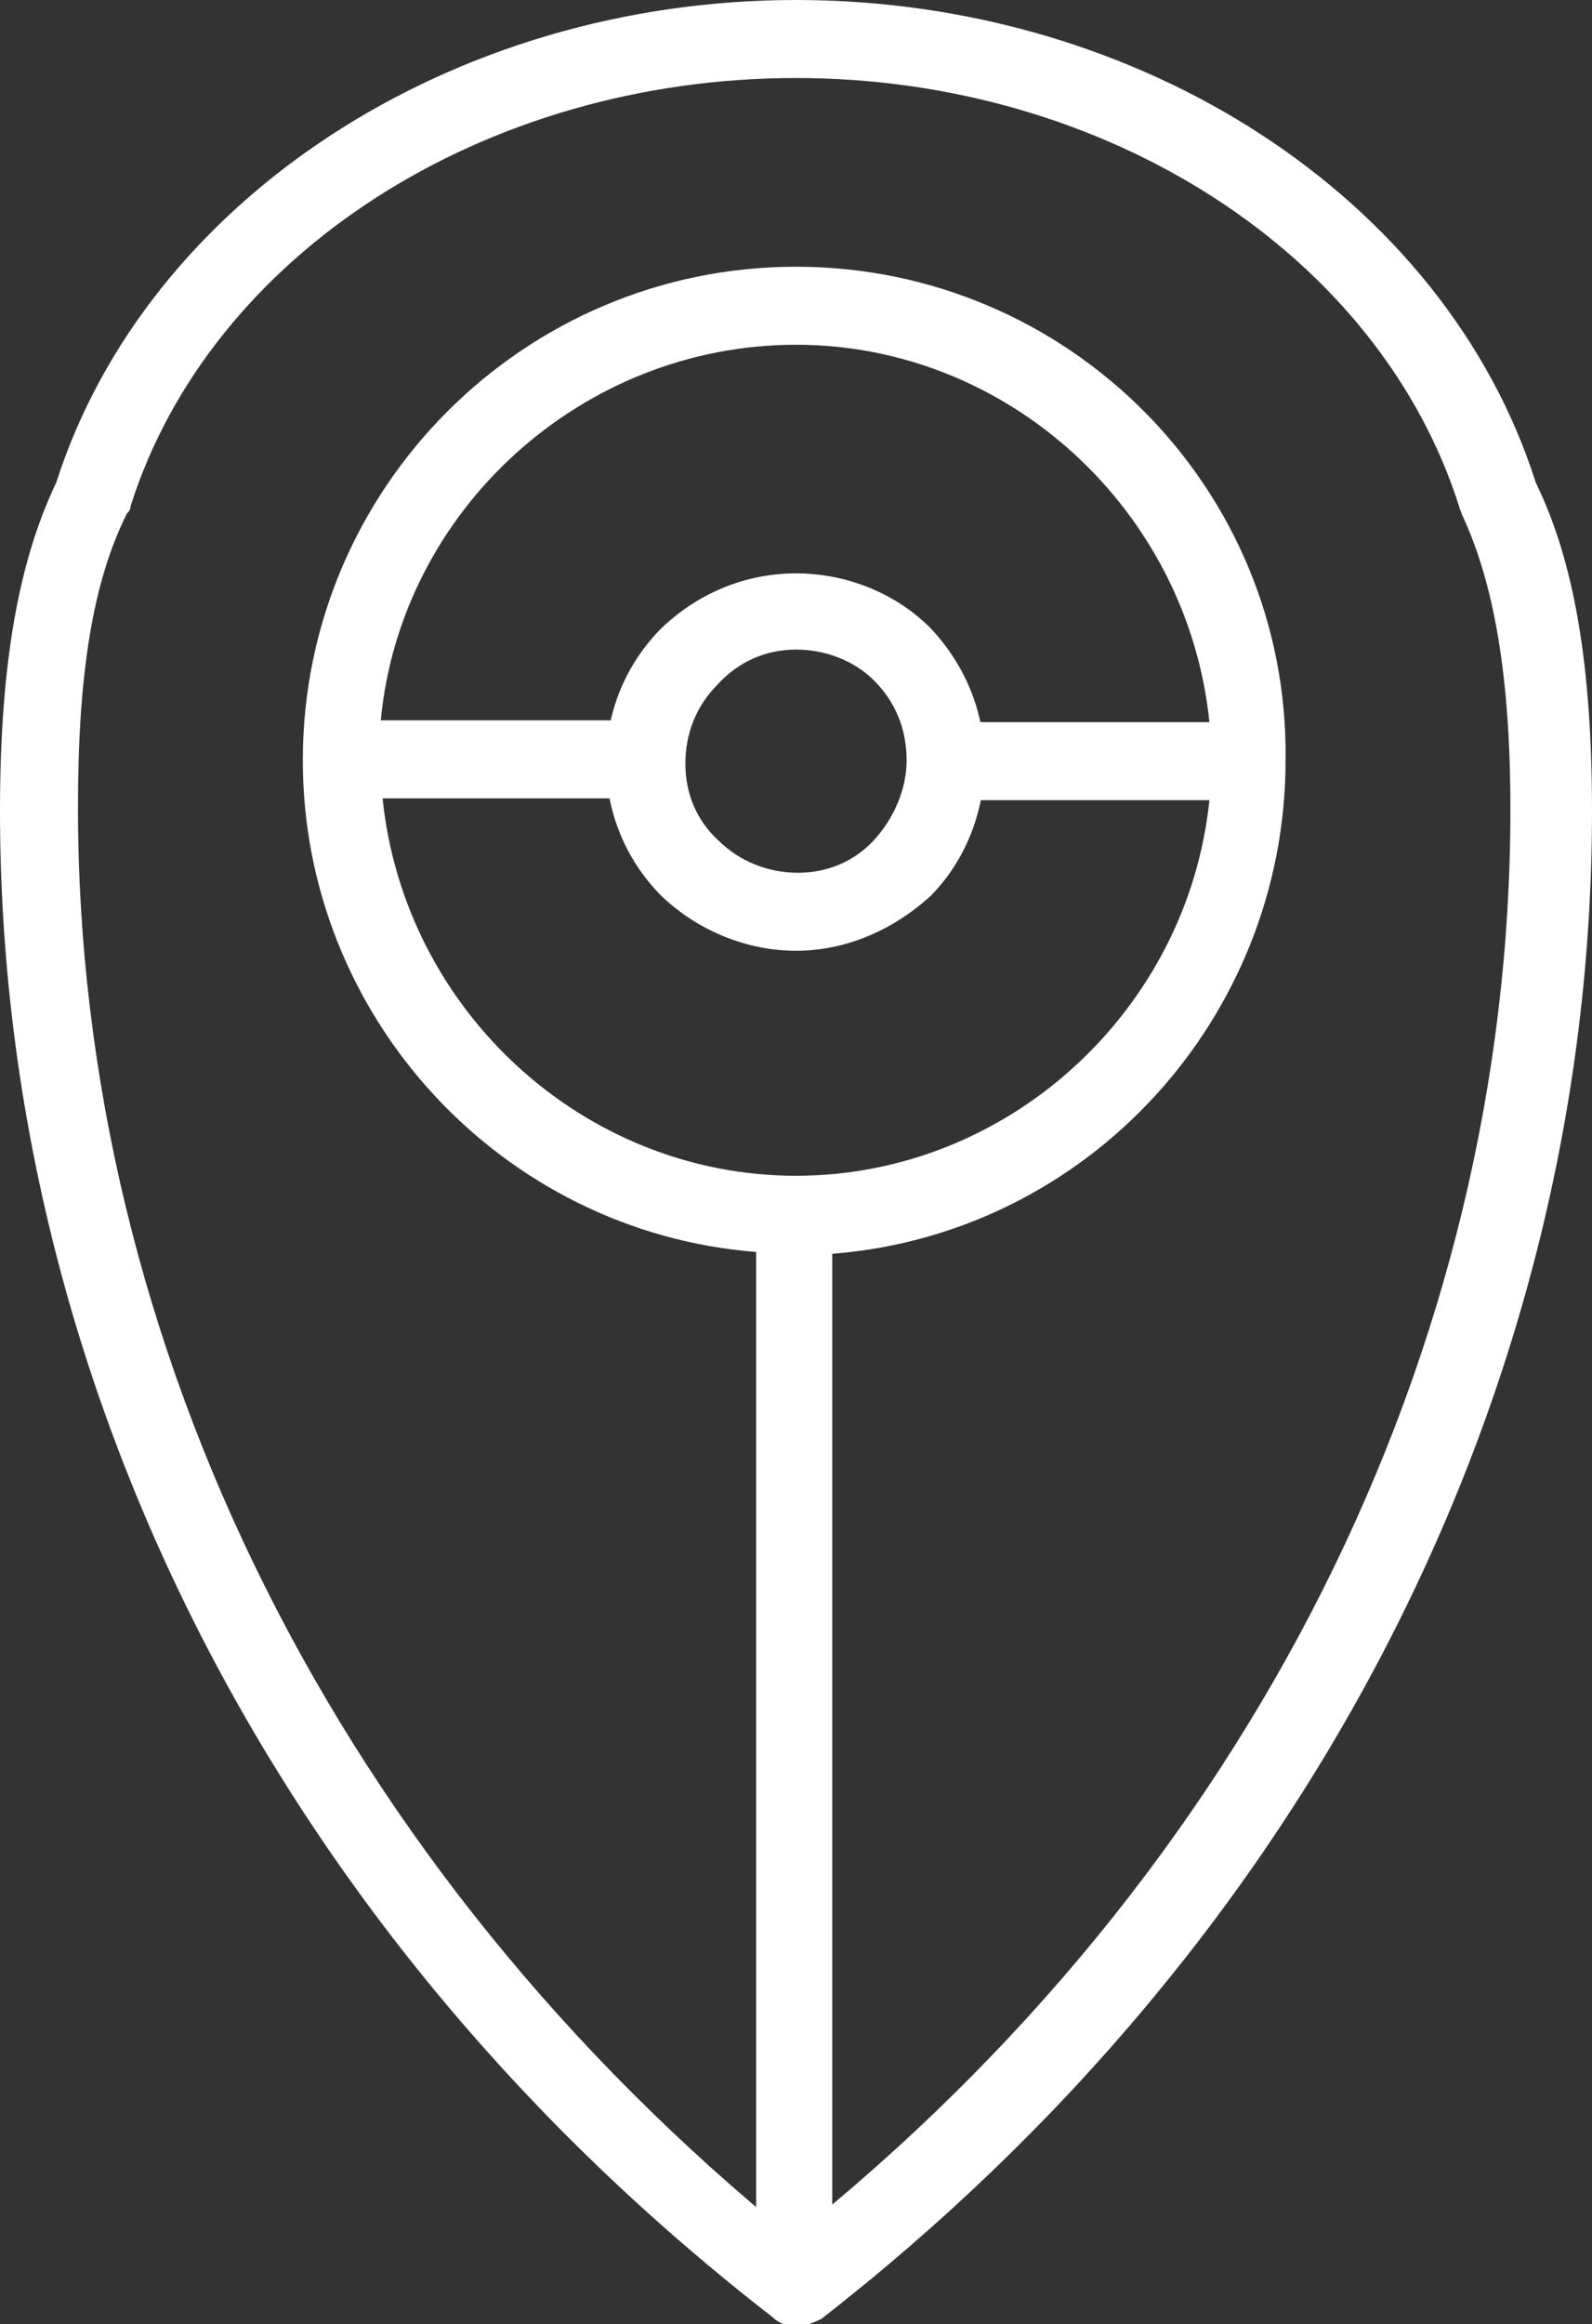 <?xml version="1.0" encoding="utf-8"?>
<!-- Generator: Adobe Illustrator 23.0.3, SVG Export Plug-In . SVG Version: 6.00 Build 0)  -->
<svg version="1.1" id="Layer_1" xmlns="http://www.w3.org/2000/svg" xmlns:xlink="http://www.w3.org/1999/xlink" x="0px" y="0px"
	 viewBox="0 0 87.8 128.1" style="enable-background:new 0 0 87.8 128.1;" xml:space="preserve">
<rect x="0" y="0" width="87.8" height="128.1" fill="#333333" stroke="none"/>
<style type="text/css">
	.st0{fill:#FFFFFF;}
</style>
<path class="st0" d="M84.7,26.6C79.7,10.9,62.9,0,43.9,0C24.9,0,8.1,11,3.1,26.6C1,31,0,36.7,0,44.7c0,31.8,15.5,62,42.6,83
	c0.4,0.4,0.9,0.5,1.3,0.5c0.4,0,0.8-0.1,1.4-0.4c27-21,42.5-51.3,42.5-83.1C87.8,36.6,86.8,30.9,84.7,26.6z M43.9,4.3
	C61,4.3,76.1,14,80.5,28c0,0.1,0.1,0.2,0.1,0.3l0,0c1.8,3.8,2.7,9,2.7,16.3c0,29.9-14.4,58.6-39.6,78.7C18.7,103,4.3,74.3,4.3,44.5
	c0-7.3,0.8-12.4,2.7-16.2c0.1-0.1,0.2-0.2,0.2-0.4C11.6,14,26.7,4.3,43.9,4.3z"/>
<path class="st0" d="M43.9,14.7c-15,0-27.2,12.2-27.2,27.2c0,14.2,11,26,25,27.1v53.8c0,1.2,1,2.1,2.1,2.1c1.2,0,2.1-1,2.1-2.1V69.1
	c14.1-1.1,25-13,25-27.2C71.1,26.9,58.9,14.7,43.9,14.7z M43.9,64.8c-11.7,0-21.6-9.1-22.8-20.8h16.3c-1.1-1.1-1.5-2.7-1.2-4.3H21
	C22.1,28.1,32.1,19,43.9,19c11.7,0,21.6,9.1,22.8,20.8H51.6c0.4,0.7,0.7,1.6,0.7,2.4c0,0.7-0.1,1.3-0.3,1.9h14.7
	C65.5,55.7,55.6,64.8,43.9,64.8z"/>
<path class="st0" d="M51.3,34.6c-1.9-1.9-4.6-3-7.4-3s-5.4,1.1-7.4,3c-4.1,4.1-4.1,10.7,0,14.8c2,1.9,4.7,3,7.4,3s5.3-1.1,7.4-3
	c1.9-1.9,3-4.6,3-7.4S53.2,36.6,51.3,34.6z M43.9,35.8c1.6,0,3.2,0.6,4.3,1.7c1.2,1.2,1.8,2.7,1.8,4.4c0,1.6-0.7,3.2-1.8,4.4
	c-1.1,1.2-2.6,1.8-4.2,1.8c-1.6,0-3.2-0.6-4.4-1.8c-1.2-1.1-1.8-2.6-1.8-4.2c0-1.7,0.6-3.2,1.8-4.4C40.7,36.5,42.2,35.8,43.9,35.8z"
	/>
</svg>
